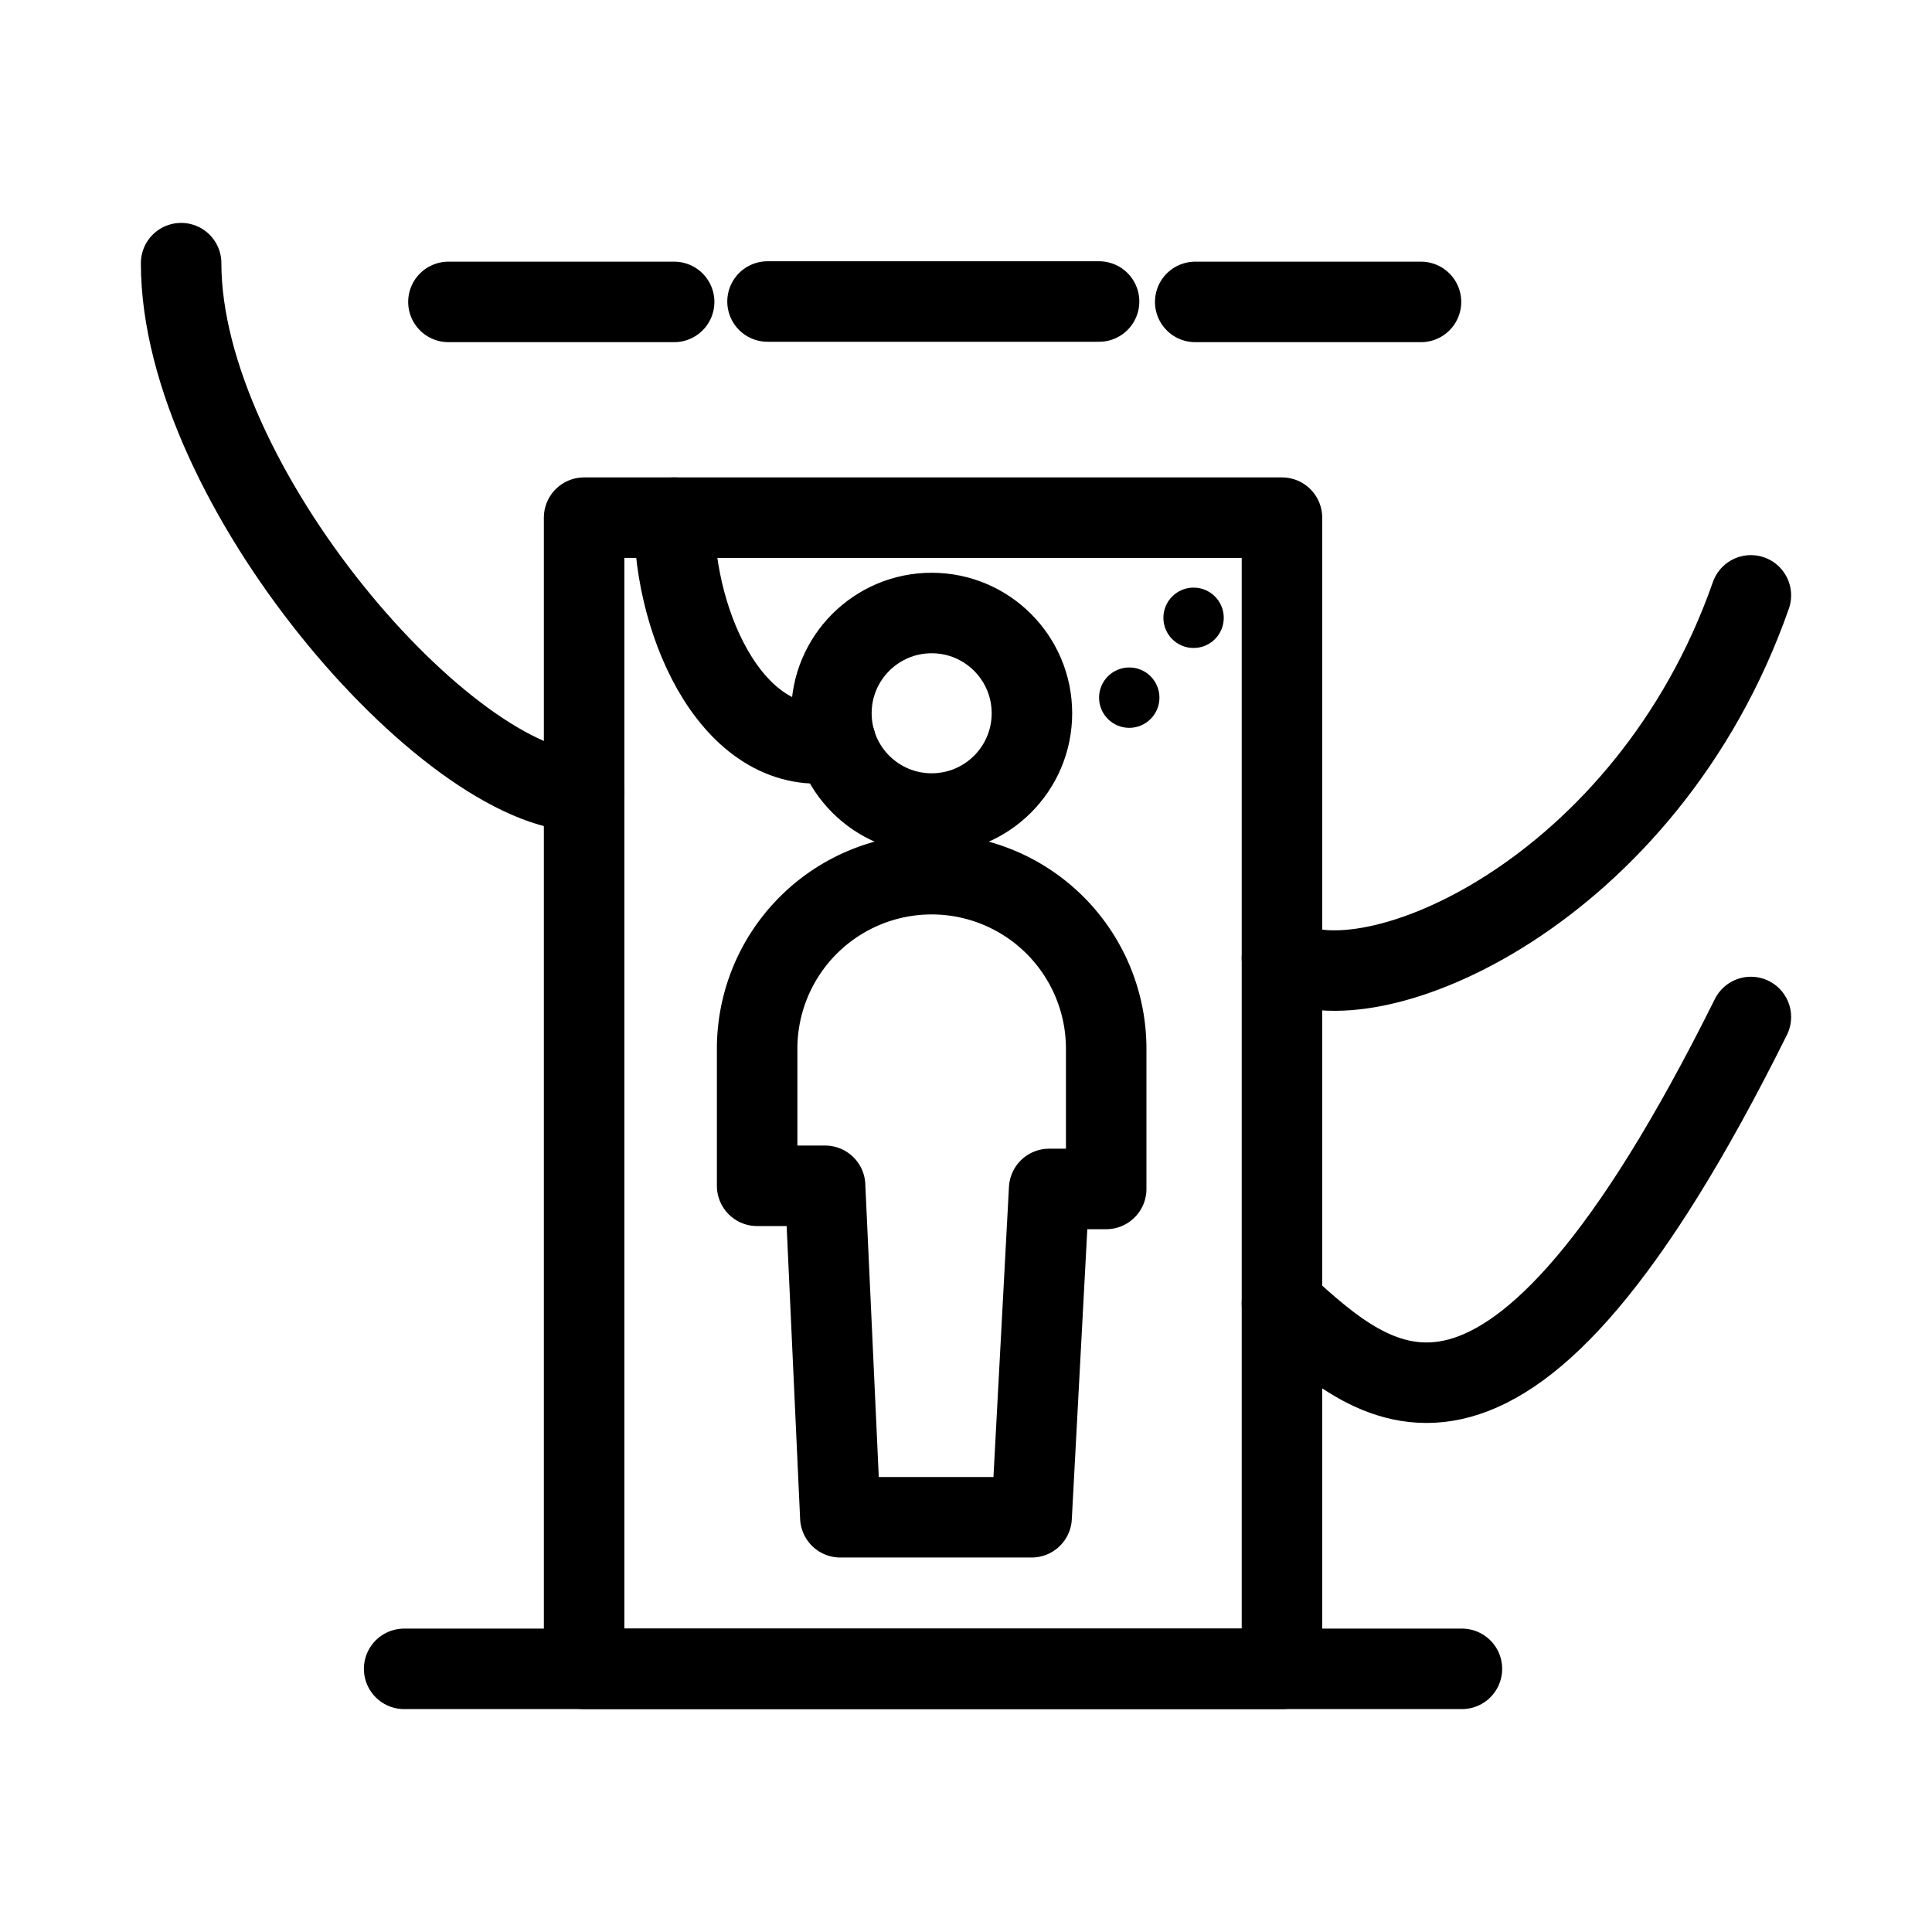 <svg xmlns="http://www.w3.org/2000/svg" viewBox="0 0 48 48"><defs><style>.a{stroke-width:2px;stroke-width:2px;fill:none;stroke:#000;stroke-linecap:round;stroke-linejoin:round;}.b{fill:#000;}</style></defs><rect class="a" x="14.512" y="12.861" width="17.338" height="28.601"/><line class="a" x1="10.041" y1="41.462" x2="36.321" y2="41.462"/><path class="a" d="M31.85,23.803c2.148,1.339,9.068-1.644,11.65-9.011"/><path class="a" d="M31.85,32.387c2.36,2.131,5.537,5.181,11.65-7.12"/><path class="a" d="M14.512,19.664C11.141,19.664,4.5,12.053,4.5,6.538"/><line class="a" x1="11.141" y1="7.501" x2="16.749" y2="7.501"/><line class="a" x1="19.069" y1="7.491" x2="27.306" y2="7.491"/><line class="a" x1="29.695" y1="7.501" x2="35.304" y2="7.501"/><circle class="a" cx="23.147" cy="17.721" r="2.491"/><path class="a" d="M27.483,26.055a4.336,4.336,0,1,0-8.672,0v3.406h1.688l.379,8.235H25.63l.436-8.157h1.417Z"/><path class="a" d="M16.749,12.861c0,2.765,1.54,6.01,4.012,5.569"/><circle class="b" cx="28.056" cy="17.333" r="0.75"/><circle class="b" cx="29.654" cy="15.349" r="0.75"/></svg>